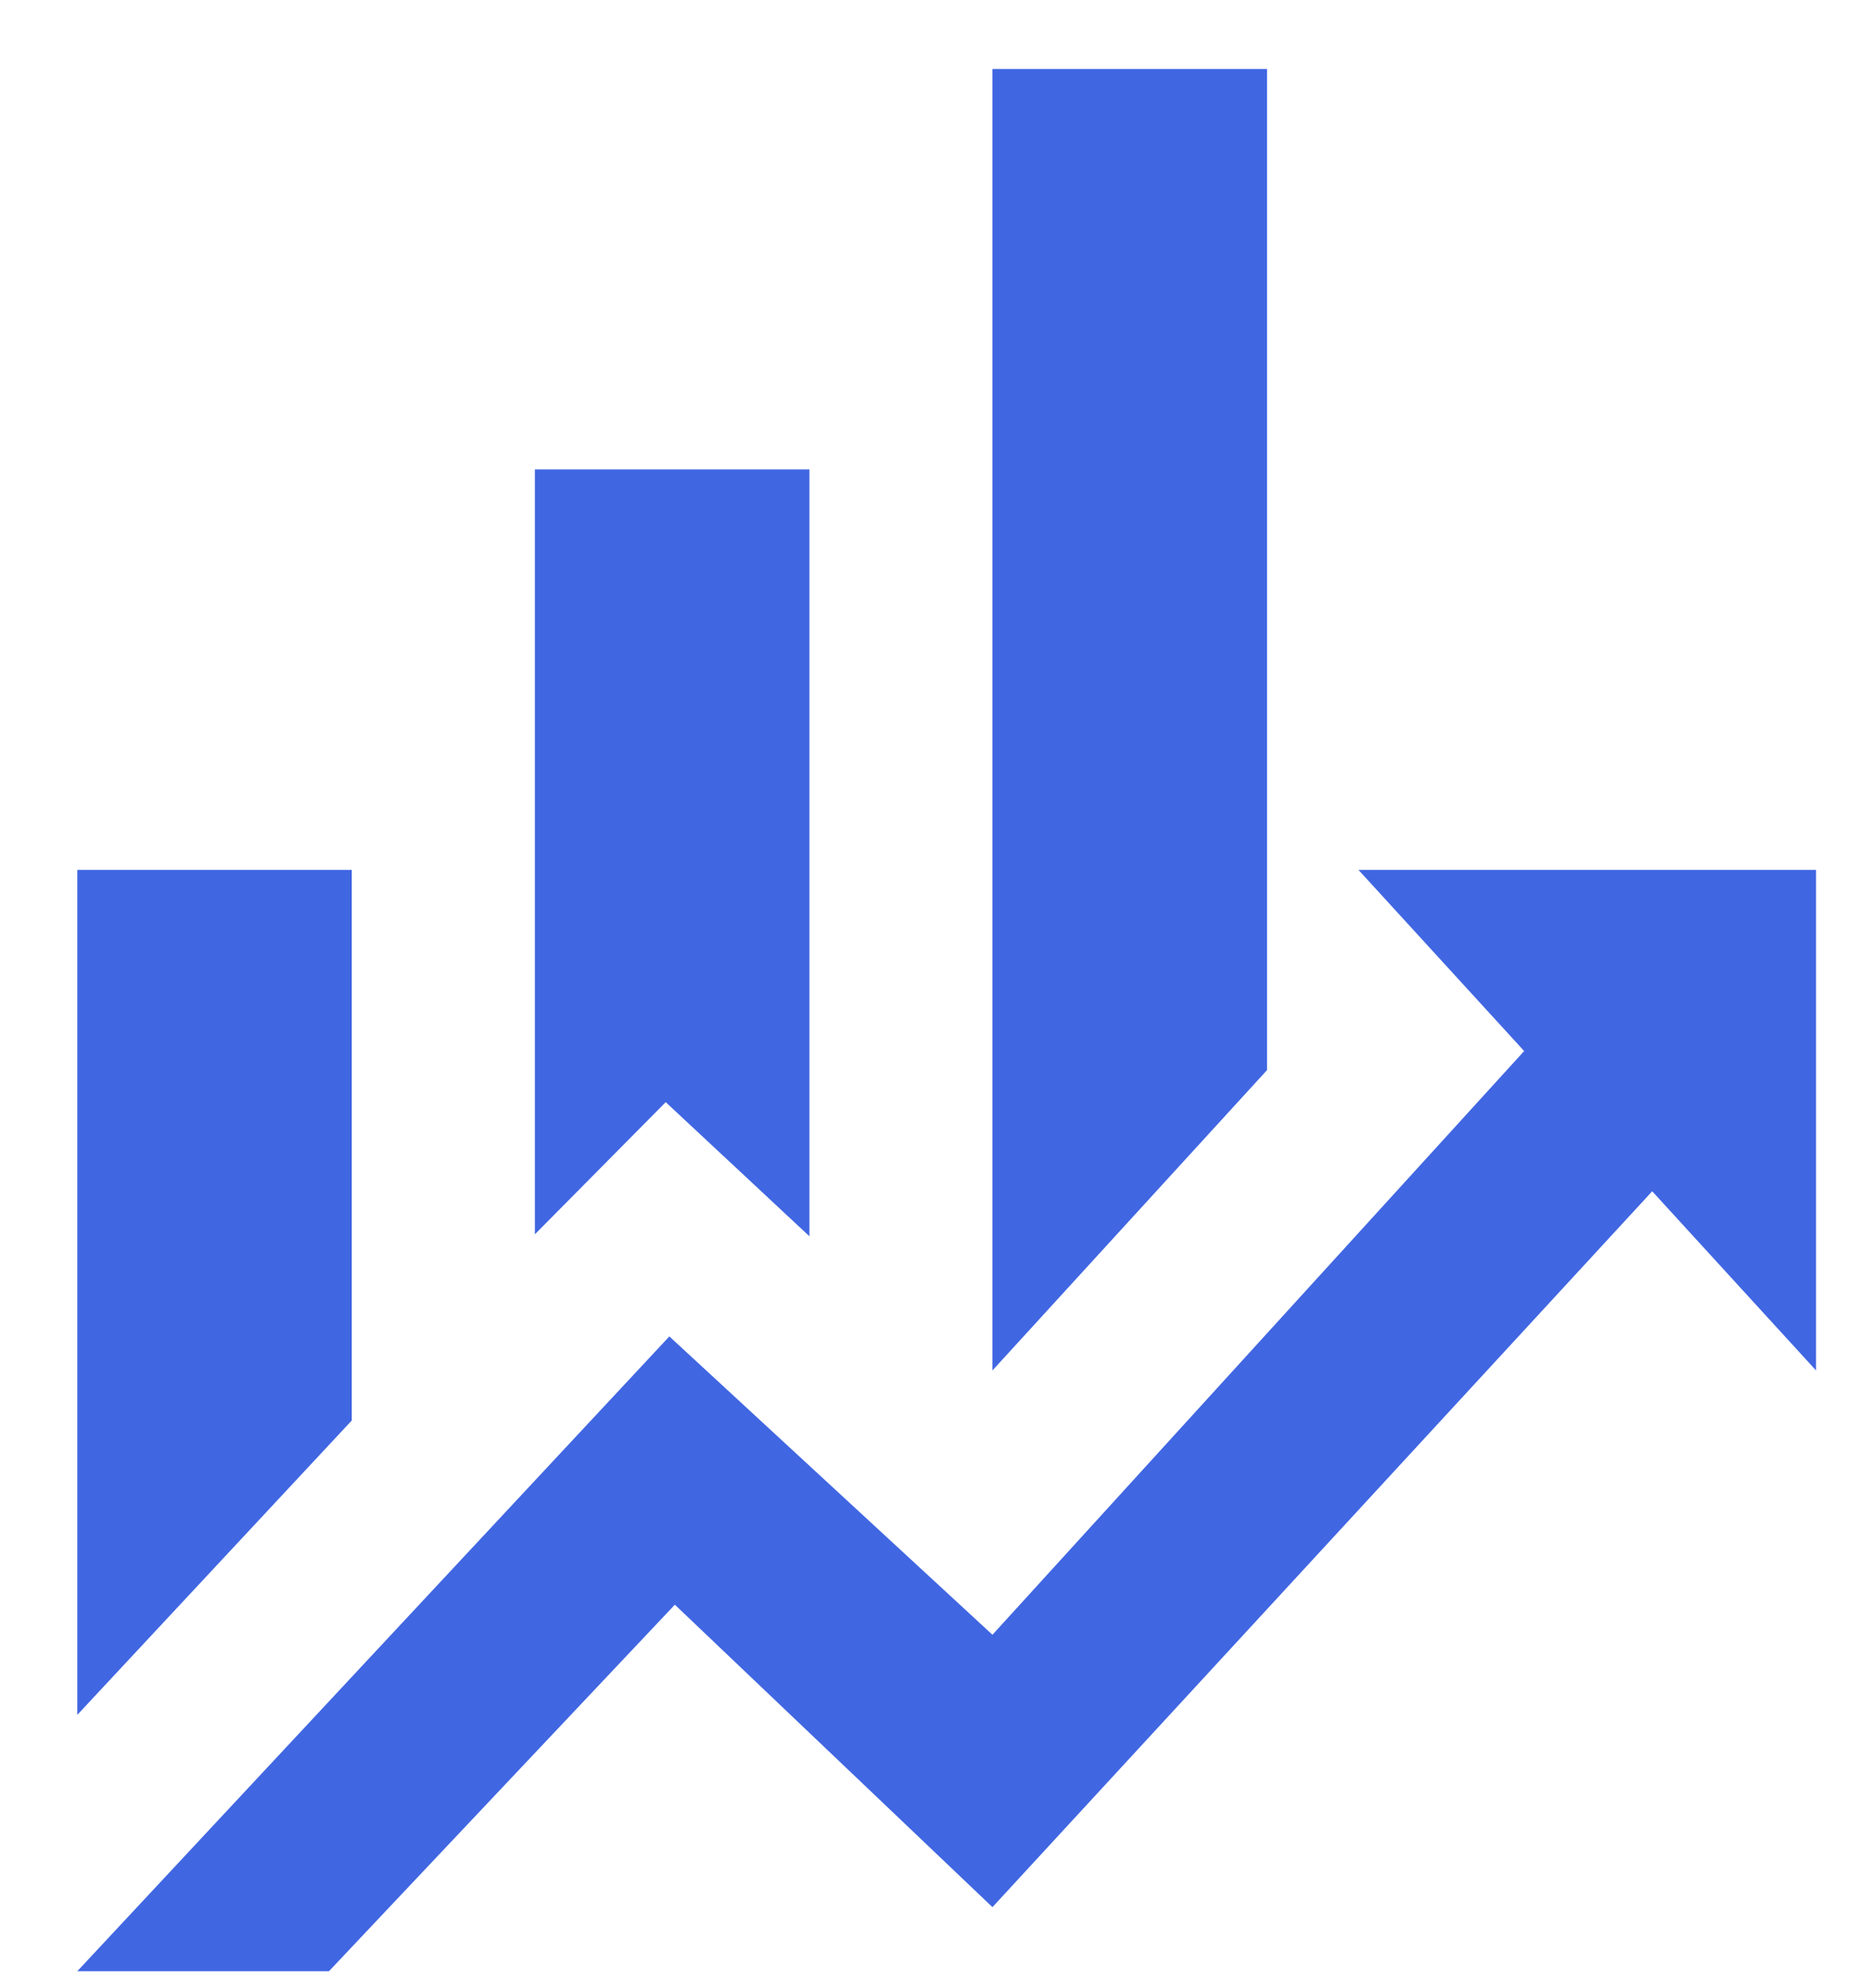 <svg width="16" height="17" viewBox="0 0 16 17" fill="none" xmlns="http://www.w3.org/2000/svg">
<path d="M3.008 12.146L0.661 14.663V7.438H3.008V12.146ZM6.922 10.571L5.693 9.424L4.574 10.554V4.014H6.922V10.571ZM10.835 9.15L8.487 11.718V0.59H10.835V9.15ZM13.034 8.987L11.617 7.438H15.53V11.718L14.129 10.186L8.487 16.307L5.771 13.721L2.813 16.855H0.661L5.724 11.427L8.487 13.978" fill="#4066E2"/>
</svg>
